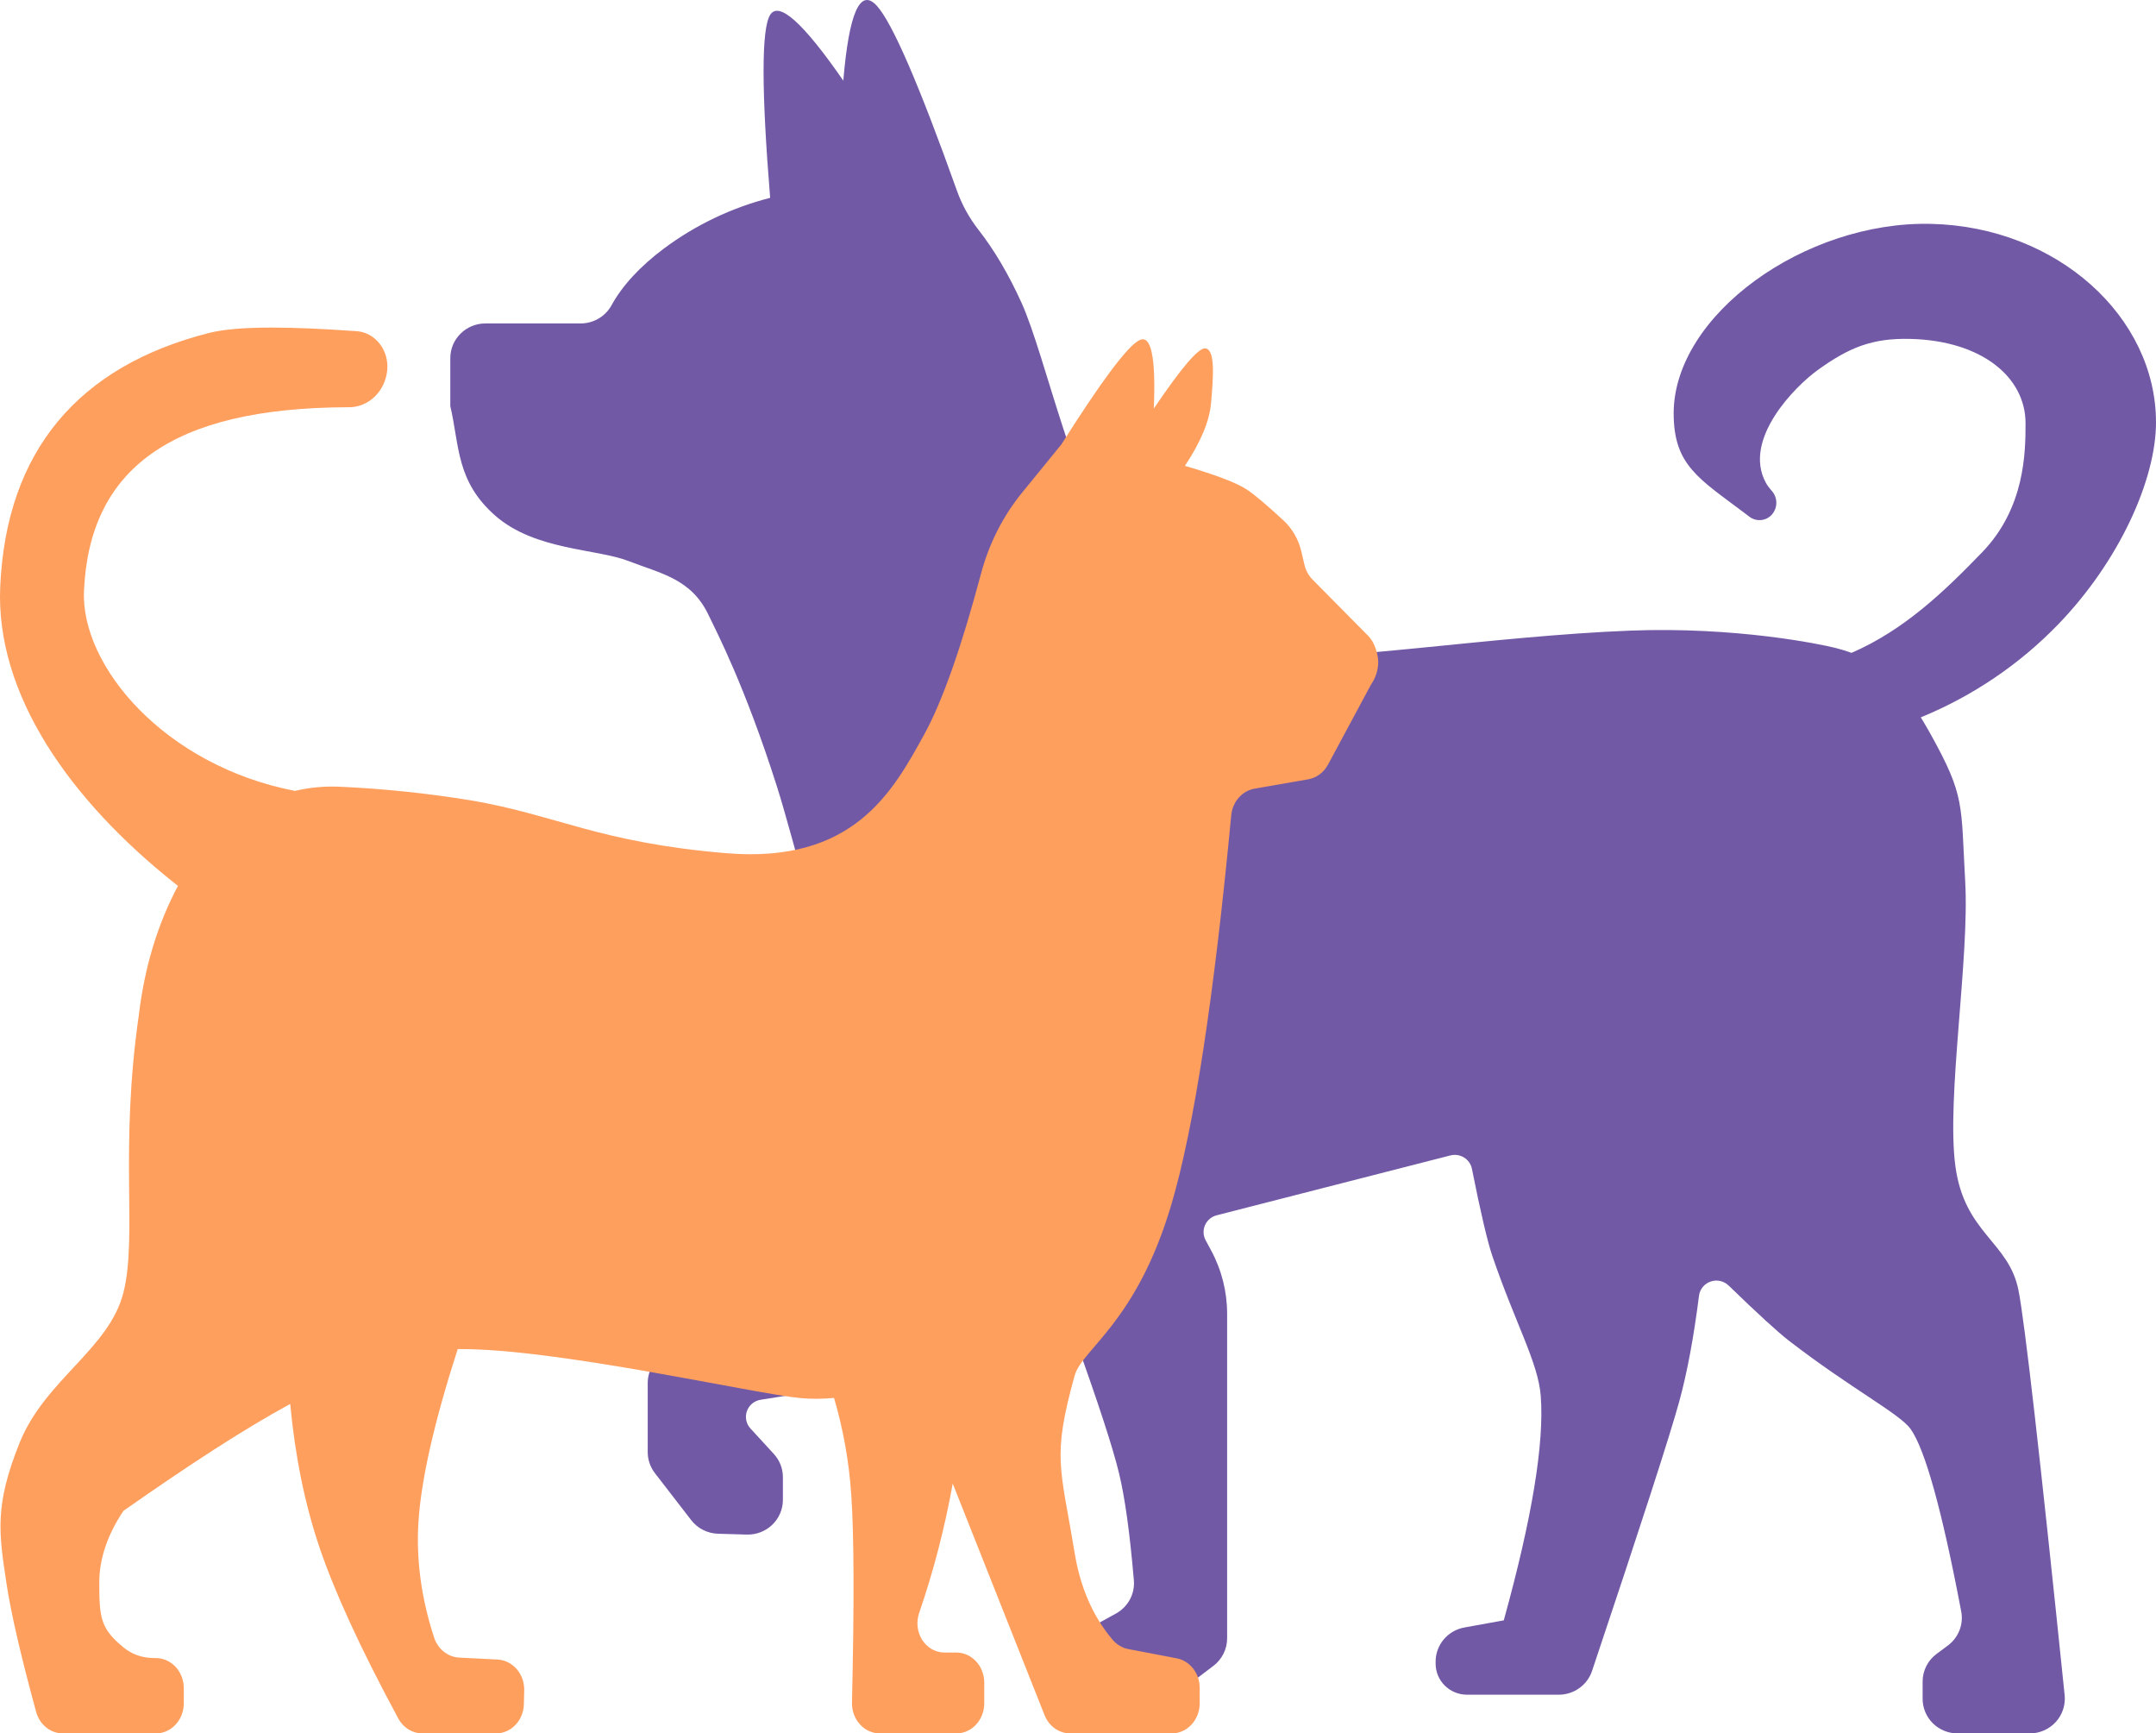 <svg width="158" height="127" viewBox="0 0 158 127" fill="none" xmlns="http://www.w3.org/2000/svg">
<path fill-rule="evenodd" clip-rule="evenodd" d="M135.686 47.832C139.561 46.155 142.5 43.316 145.257 40.466C148.399 37.217 148.44 33.145 148.44 31.014C148.44 27.626 145.221 24.954 139.987 24.83C137.215 24.764 135.522 25.447 133.212 27.11C131.558 28.299 127.681 32.19 129.41 35.373C129.5 35.538 129.646 35.739 129.854 35.975C130.059 36.21 130.174 36.509 130.177 36.82C130.181 37.13 130.074 37.432 129.875 37.672C129.675 37.912 129.389 38.065 129.077 38.1C128.764 38.135 128.451 38.047 128.202 37.857L127.93 37.649C124.513 35.068 122.653 34.108 122.653 30.285C122.653 23.092 132.254 16.181 141.526 16.402C150.788 16.623 158 23.235 158 30.943C158 35.16 155.282 41.141 150.837 45.739C147.995 48.679 144.564 51.001 140.763 52.556C141.005 52.95 141.254 53.374 141.508 53.834C144.026 58.37 143.697 58.921 144.018 64.588C144.337 70.257 142.641 80.391 143.291 85.385C143.944 90.376 147.204 90.932 147.921 94.529C148.376 96.807 149.504 106.698 151.305 124.196C151.342 124.55 151.303 124.908 151.191 125.246C151.08 125.585 150.897 125.896 150.656 126.161C150.415 126.425 150.12 126.636 149.791 126.781C149.462 126.925 149.106 127 148.746 127H143.461C142.781 127 142.129 126.733 141.648 126.258C141.167 125.782 140.897 125.137 140.897 124.465V123.203C140.897 122.403 141.277 121.648 141.924 121.171L142.741 120.564C143.126 120.279 143.422 119.893 143.596 119.451C143.77 119.008 143.815 118.526 143.725 118.059C142.32 110.663 141.084 106.21 140.021 104.702C139.234 103.584 135.684 101.763 131.105 98.232C130.286 97.597 128.811 96.251 126.686 94.189C126.515 94.022 126.3 93.905 126.066 93.853C125.831 93.8 125.587 93.814 125.36 93.893C125.133 93.971 124.933 94.111 124.782 94.296C124.631 94.481 124.536 94.704 124.508 94.941C124.122 97.996 123.639 100.572 123.066 102.667C122.373 105.192 120.24 111.778 116.672 122.42C116.502 122.928 116.175 123.369 115.736 123.682C115.298 123.995 114.771 124.163 114.231 124.163H107.505C106.896 124.162 106.312 123.923 105.881 123.497C105.451 123.071 105.208 122.494 105.208 121.892V121.74C105.207 121.144 105.418 120.568 105.803 120.111C106.189 119.653 106.725 119.344 107.317 119.238L110.202 118.715C112.273 111.237 113.175 105.761 112.913 102.284C112.728 99.825 111.048 96.965 109.354 91.987C109.003 90.95 108.507 88.837 107.869 85.636C107.836 85.466 107.767 85.305 107.667 85.162C107.568 85.02 107.44 84.898 107.292 84.806C107.143 84.714 106.977 84.653 106.804 84.627C106.631 84.601 106.454 84.61 106.284 84.654L89.166 89.038C88.977 89.086 88.802 89.175 88.654 89.3C88.506 89.424 88.388 89.581 88.31 89.757C88.232 89.933 88.195 90.124 88.203 90.317C88.21 90.509 88.262 90.697 88.354 90.866L88.757 91.618C89.528 93.046 89.929 94.641 89.929 96.259V120.033C89.929 120.823 89.556 121.57 88.921 122.052L85.332 124.77C84.883 125.111 84.332 125.296 83.765 125.296H81.188C80.507 125.295 79.853 125.027 79.371 124.55C78.89 124.073 78.619 123.427 78.619 122.753V121.458C78.619 120.536 79.12 119.685 79.934 119.235L81.784 118.214C82.216 117.976 82.57 117.62 82.802 117.189C83.035 116.757 83.136 116.268 83.094 115.781C82.802 112.349 82.442 109.738 82.01 107.95C81.568 106.106 80.495 102.814 78.791 98.08C78.721 97.885 78.604 97.71 78.45 97.57C78.296 97.43 78.11 97.33 77.907 97.277C77.705 97.224 77.493 97.222 77.289 97.269C77.085 97.315 76.896 97.411 76.738 97.546L76.237 97.973C74.981 99.048 73.447 99.751 71.808 100.013L55.745 102.553C55.517 102.589 55.302 102.686 55.124 102.832C54.947 102.979 54.813 103.171 54.736 103.387C54.659 103.603 54.643 103.835 54.689 104.059C54.735 104.284 54.842 104.492 54.998 104.661L56.706 106.52C57.138 106.988 57.374 107.597 57.374 108.23V109.891C57.374 110.231 57.305 110.567 57.171 110.88C57.037 111.193 56.84 111.477 56.594 111.713C56.347 111.95 56.055 112.136 55.734 112.259C55.414 112.382 55.072 112.441 54.728 112.431L52.621 112.37C52.238 112.359 51.862 112.263 51.521 112.09C51.18 111.917 50.883 111.67 50.651 111.369L47.994 107.93C47.652 107.487 47.467 106.945 47.467 106.388V101.339C47.467 100.457 47.93 99.637 48.688 99.175C59.661 92.469 65.611 88.763 66.538 88.049C67.499 87.313 67.9 86.081 67.741 84.356C65.953 79.106 63.088 77.247 61.801 74.138C60.516 71.032 58.127 61.362 56.945 57.649C54.569 50.181 52.482 46.231 51.92 45.05C50.656 42.399 48.426 42.023 46.07 41.108C43.714 40.191 39.236 40.331 36.322 37.804C33.411 35.274 33.678 32.632 33 29.757V26.239C33 24.835 34.154 23.697 35.574 23.697H42.552C43.495 23.697 44.361 23.189 44.813 22.368C45.61 20.923 46.882 19.541 48.631 18.226C50.96 16.486 53.613 15.218 56.439 14.495C55.797 6.585 55.797 2.117 56.439 1.091C57.081 0.065 58.867 1.67 61.801 5.907C62.22 0.918 63.037 -0.91 64.254 0.42C65.39 1.665 67.35 6.186 70.133 13.984C70.498 15 71.024 15.96 71.692 16.816C72.861 18.309 73.915 20.098 74.858 22.175C76.648 26.128 78.74 36.45 82.442 41.527C86.142 46.605 88.302 47.021 93.646 47.961C97.197 48.586 109.439 46.59 119.467 46.203C127.19 45.904 133.402 47.189 134.523 47.474C134.926 47.578 135.311 47.694 135.686 47.832Z" fill="#7259A6"/>
<path fill-rule="evenodd" clip-rule="evenodd" d="M21.616 57.945C12.086 56.104 5.909 48.814 6.155 43.291C6.551 34.374 12.528 29.892 25.414 29.836H25.579C26.272 29.837 26.94 29.563 27.456 29.066C27.972 28.569 28.299 27.884 28.375 27.142C28.411 26.792 28.381 26.437 28.285 26.099C28.19 25.762 28.032 25.448 27.82 25.179C27.608 24.909 27.348 24.689 27.055 24.531C26.762 24.374 26.442 24.282 26.115 24.262L25.646 24.232C21.812 23.971 17.574 23.818 15.287 24.401C5.753 26.836 0.461 33.027 0.016 42.973C-0.337 50.883 5.127 58.615 12.817 64.728C12.891 64.787 12.966 64.845 13.041 64.902C11.552 67.708 10.601 70.841 10.183 74.304C8.733 84.329 10.082 90.563 9.048 94.692C8.011 98.824 3.299 101.088 1.438 105.702C-0.42 110.314 -0.077 112.337 0.469 115.97C0.79 118.124 1.517 121.274 2.646 125.416C2.771 125.873 3.03 126.275 3.384 126.56C3.739 126.846 4.169 127 4.612 127H11.421C12.552 127 13.469 126.012 13.469 124.794V123.685C13.469 123.393 13.416 123.104 13.311 122.835C13.207 122.566 13.054 122.321 12.862 122.116C12.669 121.911 12.441 121.749 12.19 121.64C11.938 121.53 11.67 121.476 11.399 121.479C10.48 121.492 9.696 121.231 9.048 120.696C7.409 119.347 7.274 118.594 7.274 115.97C7.274 114.221 7.864 112.461 9.048 110.691C13.795 107.367 17.764 104.769 21.267 102.859C21.626 106.692 22.337 110.177 23.394 113.314C24.505 116.612 26.436 120.809 29.185 125.901C29.365 126.236 29.623 126.513 29.934 126.706C30.245 126.899 30.598 127 30.956 127H36.346C37.457 127 38.366 126.047 38.392 124.851L38.416 123.85C38.431 123.273 38.234 122.713 37.87 122.29C37.505 121.867 37.001 121.615 36.465 121.587L33.647 121.444C32.815 121.4 32.09 120.82 31.813 119.973C30.88 117.119 30.496 114.315 30.662 111.559C30.852 108.45 31.811 104.212 33.542 98.841C40.733 98.771 55.322 102.132 58.681 102.433C59.473 102.504 60.287 102.498 61.121 102.42C61.795 104.707 62.217 107.071 62.38 109.464C62.588 112.359 62.606 117.452 62.436 124.74C62.429 125.034 62.477 125.327 62.577 125.601C62.677 125.875 62.827 126.124 63.018 126.335C63.209 126.545 63.437 126.713 63.689 126.827C63.941 126.941 64.211 127 64.484 127H70.082C71.213 127 72.13 126.012 72.13 124.794V123.28C72.13 122.062 71.213 121.074 70.082 121.074H69.219C68.9 121.074 68.585 120.991 68.301 120.832C68.017 120.673 67.774 120.442 67.59 120.16C67.407 119.877 67.29 119.552 67.249 119.21C67.207 118.869 67.243 118.522 67.353 118.198C68.414 115.108 69.239 111.929 69.819 108.694L76.55 125.662C76.873 126.474 77.615 127 78.435 127H85.868C86.999 127 87.918 126.012 87.918 124.794V123.667C87.918 122.597 87.205 121.681 86.228 121.496L82.689 120.82C82.244 120.733 81.836 120.493 81.531 120.132C80.093 118.429 79.168 116.305 78.752 113.765C77.726 107.497 77.075 106.818 78.752 100.792C79.297 98.824 83.301 96.905 85.862 88.183C87.504 82.601 88.959 73.118 90.229 59.735C90.275 59.252 90.467 58.799 90.776 58.446C91.085 58.093 91.494 57.859 91.938 57.782L95.873 57.096C96.479 56.99 97.01 56.596 97.32 56.024L100.434 50.228C100.461 50.179 100.489 50.13 100.519 50.083C100.824 49.632 100.992 49.091 101 48.534C101 48.107 100.897 47.668 100.691 47.213C100.582 46.974 100.434 46.756 100.253 46.574L96.182 42.456C95.9 42.166 95.695 41.796 95.599 41.389L95.368 40.404C95.162 39.527 94.71 38.738 94.075 38.146C92.851 37.01 91.948 36.249 91.365 35.862C90.637 35.381 89.126 34.802 86.836 34.13C87.999 32.377 88.638 30.843 88.751 29.527C88.922 27.554 89.068 25.6 88.326 25.524C87.83 25.474 86.573 26.945 84.555 29.936C84.713 26.157 84.359 24.486 83.491 24.928C82.622 25.367 80.719 27.915 77.774 32.57L74.902 36.094C73.506 37.806 72.48 39.829 71.896 42.018C70.445 47.457 69.064 51.37 67.755 53.764C65.414 58.032 62.543 63.288 53.215 62.509C43.889 61.732 40.752 59.698 34.538 58.645C31.358 58.123 28.153 57.788 24.939 57.642C23.824 57.587 22.707 57.688 21.616 57.945Z" fill="#FE9F5E"/>
</svg>
